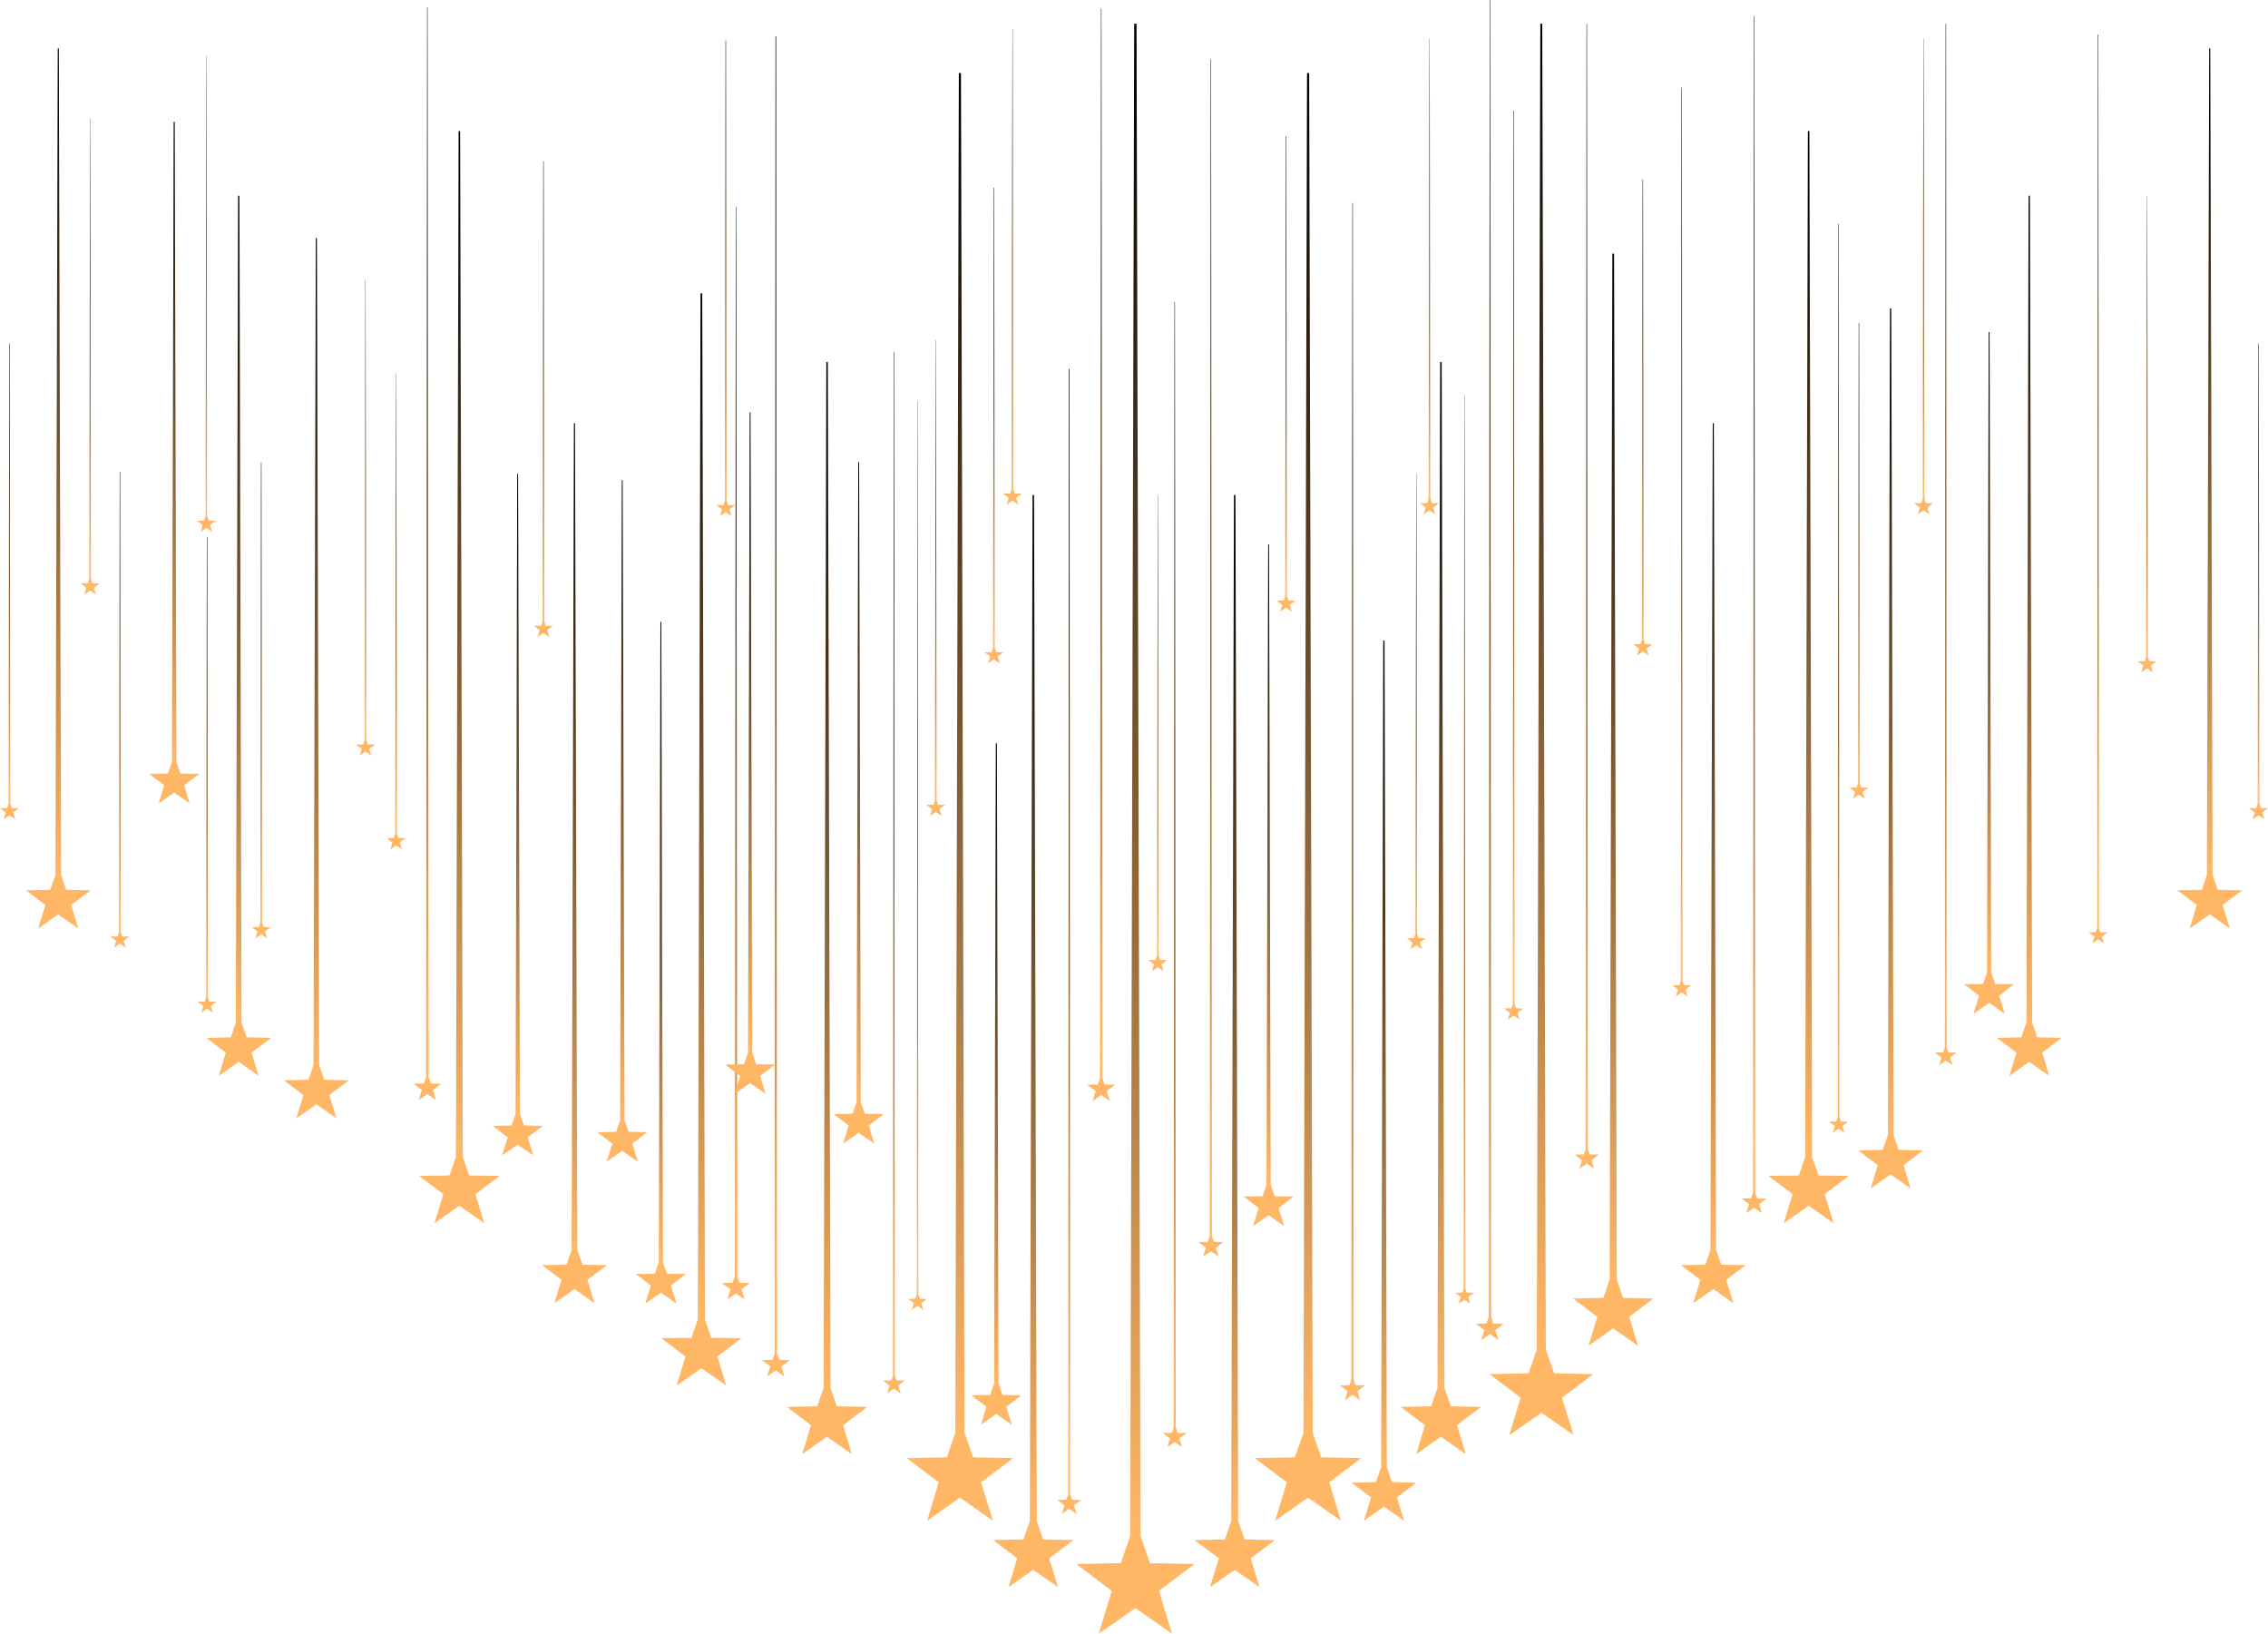 <svg xmlns="http://www.w3.org/2000/svg" xmlns:xlink="http://www.w3.org/1999/xlink" width="1080" height="777.9" viewBox="0 0 1080 777.9" style=""><g><defs><linearGradient id="a" x1="540.65" y1="729.36" x2="540.65" y2="25.86" gradientUnits="userSpaceOnUse"><stop offset="0" stop-color="#ffb766"></stop><stop offset="1"></stop></linearGradient><linearGradient id="b" x1="587.97" y1="722.84" x2="587.97" y2="245.65" xlink:href="#a"></linearGradient><linearGradient id="c" x1="686.17" y1="659.49" x2="686.17" y2="182.3" xlink:href="#a"></linearGradient><linearGradient id="d" x1="861.27" y1="549.5" x2="861.27" y2="72.31" xlink:href="#a"></linearGradient><linearGradient id="e" x1="768.2" y1="607.89" x2="768.2" y2="130.7" xlink:href="#a"></linearGradient><linearGradient id="f" x1="622.88" y1="680.46" x2="622.88" y2="47.95" xlink:href="#a"></linearGradient><linearGradient id="g" x1="733.99" y1="640.82" x2="733.99" y2="24.06" xlink:href="#a"></linearGradient><linearGradient id="h" x1="659.03" y1="697.55" x2="659.03" y2="313.01" xlink:href="#a"></linearGradient><linearGradient id="i" x1="1052.26" y1="415.55" x2="1052.26" y2="31.01" xlink:href="#a"></linearGradient><linearGradient id="j" x1="926.58" y1="475.85" x2="926.58" y2="20.7" xlink:href="#a"></linearGradient><linearGradient id="k" x1="425.67" y1="632.07" x2="425.67" y2="176.92" xlink:href="#a"></linearGradient><linearGradient id="l" x1="835.29" y1="541.58" x2="835.29" y2="18.42" xlink:href="#a"></linearGradient><linearGradient id="m" x1="755.61" y1="521.96" x2="755.61" y2="21.64" xlink:href="#a"></linearGradient><linearGradient id="n" x1="509.15" y1="686.39" x2="509.15" y2="186.07" xlink:href="#a"></linearGradient><linearGradient id="o" x1="559.38" y1="654.5" x2="559.38" y2="154.19" xlink:href="#a"></linearGradient><linearGradient id="p" x1="644.07" y1="630.6" x2="644.07" y2="107.45" xlink:href="#a"></linearGradient><linearGradient id="q" x1="999.09" y1="421.83" x2="999.09" y2="24.64" xlink:href="#a"></linearGradient><linearGradient id="r" x1="674.44" y1="437.69" x2="674.44" y2="229.79" xlink:href="#a"></linearGradient><linearGradient id="s" x1="612.39" y1="276.93" x2="612.39" y2="69.03" xlink:href="#a"></linearGradient><linearGradient id="t" x1="782.29" y1="297.76" x2="782.29" y2="89.86" xlink:href="#a"></linearGradient><linearGradient id="u" x1="885.21" y1="365.98" x2="885.21" y2="158.08" xlink:href="#a"></linearGradient><linearGradient id="v" x1="680.74" y1="230.6" x2="680.74" y2="22.7" xlink:href="#a"></linearGradient><linearGradient id="w" x1="915.97" y1="230.6" x2="915.97" y2="22.7" xlink:href="#a"></linearGradient><linearGradient id="x" x1="1022.44" y1="305.85" x2="1022.44" y2="97.95" xlink:href="#a"></linearGradient><linearGradient id="y" x1="551.35" y1="448.07" x2="551.35" y2="240.17" xlink:href="#a"></linearGradient><linearGradient id="z" x1="1075.5" y1="375.78" x2="1075.5" y2="167.88" xlink:href="#a"></linearGradient><linearGradient id="A" x1="57.12" y1="436.93" x2="57.12" y2="229.03" xlink:href="#a"></linearGradient><linearGradient id="B" x1="98.61" y1="467.88" x2="98.61" y2="259.98" xlink:href="#a"></linearGradient><linearGradient id="C" x1="124.42" y1="432.42" x2="124.42" y2="224.51" xlink:href="#a"></linearGradient><linearGradient id="D" x1="42.94" y1="268.76" x2="42.94" y2="60.86" xlink:href="#a"></linearGradient><linearGradient id="E" x1="98.25" y1="238.92" x2="98.25" y2="31.02" xlink:href="#a"></linearGradient><linearGradient id="F" x1="174.05" y1="345.47" x2="174.05" y2="137.57" xlink:href="#a"></linearGradient><linearGradient id="G" x1="188.64" y1="390.06" x2="188.64" y2="182.16" xlink:href="#a"></linearGradient><linearGradient id="H" x1="345.63" y1="231.5" x2="345.63" y2="23.59" xlink:href="#a"></linearGradient><linearGradient id="I" x1="258.78" y1="289" x2="258.78" y2="81.09" xlink:href="#a"></linearGradient><linearGradient id="J" x1="445.64" y1="374.19" x2="445.64" y2="166.29" xlink:href="#a"></linearGradient><linearGradient id="K" x1="482.14" y1="226" x2="482.14" y2="18.1" xlink:href="#a"></linearGradient><linearGradient id="L" x1="473.28" y1="301.52" x2="473.28" y2="93.62" xlink:href="#a"></linearGradient><linearGradient id="M" x1="875.48" y1="511.99" x2="875.48" y2="114.8" xlink:href="#a"></linearGradient><linearGradient id="N" x1="800.81" y1="447.1" x2="800.81" y2="49.91" xlink:href="#a"></linearGradient><linearGradient id="O" x1="720.78" y1="458.11" x2="720.78" y2="60.93" xlink:href="#a"></linearGradient><linearGradient id="P" x1="436.95" y1="596.36" x2="436.95" y2="199.17" xlink:href="#a"></linearGradient><linearGradient id="Q" x1="697.36" y1="593.42" x2="697.36" y2="196.24" xlink:href="#a"></linearGradient><linearGradient id="R" x1="576.6" y1="562.26" x2="576.6" y2="39.1" xlink:href="#a"></linearGradient><linearGradient id="S" x1="709.48" y1="597.71" x2="709.48" y2="12.16" xlink:href="#a"></linearGradient><linearGradient id="T" x1="369.43" y1="615.04" x2="369.43" y2="29.49" xlink:href="#a"></linearGradient><linearGradient id="U" x1="524.38" y1="491.36" x2="524.38" y2="13.97" xlink:href="#a"></linearGradient><linearGradient id="V" x1="203.51" y1="490.84" x2="203.51" y2="13.46" xlink:href="#a"></linearGradient><linearGradient id="W" x1="350.48" y1="585.8" x2="350.48" y2="108.42" xlink:href="#a"></linearGradient><linearGradient id="X" x1="966.32" y1="485.76" x2="966.32" y2="101.22" xlink:href="#a"></linearGradient><linearGradient id="Y" x1="900.31" y1="539.37" x2="900.31" y2="154.83" xlink:href="#a"></linearGradient><linearGradient id="Z" x1="815.86" y1="593.98" x2="815.86" y2="209.44" xlink:href="#a"></linearGradient><linearGradient id="aa" x1="3420.05" y1="722.84" x2="3420.05" y2="245.65" gradientTransform="matrix(-1 0 0 1 3912.08 0)" xlink:href="#a"></linearGradient><linearGradient id="ab" x1="3518.25" y1="659.49" x2="3518.25" y2="182.3" gradientTransform="matrix(-1 0 0 1 3912.08 0)" xlink:href="#a"></linearGradient><linearGradient id="ac" x1="3693.35" y1="549.5" x2="3693.35" y2="72.31" gradientTransform="matrix(-1 0 0 1 3912.08 0)" xlink:href="#a"></linearGradient><linearGradient id="ad" x1="3578.08" y1="626.83" x2="3578.08" y2="149.64" gradientTransform="matrix(-1 0 0 1 3912.08 0)" xlink:href="#a"></linearGradient><linearGradient id="ae" x1="3454.97" y1="680.46" x2="3454.97" y2="47.95" gradientTransform="matrix(-1 0 0 1 3912.08 0)" xlink:href="#a"></linearGradient><linearGradient id="af" x1="3884.34" y1="415.55" x2="3884.34" y2="31.01" gradientTransform="matrix(-1 0 0 1 3912.08 0)" xlink:href="#a"></linearGradient><linearGradient id="ag" x1="3907.58" y1="375.78" x2="3907.58" y2="167.88" gradientTransform="matrix(-1 0 0 1 3912.08 0)" xlink:href="#a"></linearGradient><linearGradient id="ah" x1="3798.4" y1="485.76" x2="3798.4" y2="101.22" gradientTransform="matrix(-1 0 0 1 3912.08 0)" xlink:href="#a"></linearGradient><linearGradient id="ai" x1="3761.43" y1="505.97" x2="3761.43" y2="121.43" gradientTransform="matrix(-1 0 0 1 3912.08 0)" xlink:href="#a"></linearGradient><linearGradient id="aj" x1="3638.53" y1="593.98" x2="3638.53" y2="209.44" gradientTransform="matrix(-1 0 0 1 3912.08 0)" xlink:href="#a"></linearGradient><linearGradient id="ak" x1="604.1" y1="563.24" x2="604.1" y2="265.43" xlink:href="#a"></linearGradient><linearGradient id="al" x1="314.7" y1="600.15" x2="314.7" y2="302.33" xlink:href="#a"></linearGradient><linearGradient id="am" x1="357.2" y1="500.36" x2="357.2" y2="202.55" xlink:href="#a"></linearGradient><linearGradient id="an" x1="82.94" y1="361.99" x2="82.94" y2="64.17" xlink:href="#a"></linearGradient><linearGradient id="ao" x1="246.52" y1="529.6" x2="246.52" y2="231.78" xlink:href="#a"></linearGradient><linearGradient id="ap" x1="474.44" y1="657.85" x2="474.44" y2="360.04" xlink:href="#a"></linearGradient><linearGradient id="aq" x1="947.2" y1="462.15" x2="947.2" y2="164.33" xlink:href="#a"></linearGradient><linearGradient id="ar" x1="408.9" y1="523.99" x2="408.9" y2="226.18" xlink:href="#a"></linearGradient><linearGradient id="as" x1="296.31" y1="532.6" x2="296.31" y2="234.79" xlink:href="#a"></linearGradient></defs><g data-name="Layer 2"><path fill="url(#a)" d="M568.8 744.7l-21.2-.4-4.5-13-1.9-720h-1.1l-1.9 720-4.5 13-21.2.4 16.9 12.8-6.2 20.4 17.5-12.2 17.4 12.2-6.2-20.4 16.9-12.8z"></path><path fill="url(#b)" d="M607.1 733.3l-14.4-.3-3.1-8.8-1.3-488.5h-.7l-1.3 488.5-3 8.8-14.5.3 11.6 8.7-4.2 13.7 11.8-8.2 11.8 8.2-4.2-13.7 11.5-8.7z"></path><path fill="url(#c)" d="M705.3 669.9l-14.4-.3-3.1-8.8-1.3-488.4h-.7l-1.3 488.4-3 8.8-14.5.3 11.5 8.7-4.1 13.8 11.8-8.3 11.8 8.3-4.2-13.8 11.5-8.7z"></path><path fill="url(#d)" d="M880.4 559.9l-14.4-.2-3.1-8.8-1.3-488.5h-.7l-1.3 488.5-3 8.8-14.5.2 11.5 8.7-4.2 13.8 11.9-8.3 11.8 8.3-4.2-13.8 11.5-8.7z"></path><path fill="url(#e)" d="M787.3 618.3l-14.4-.3-3-8.8-1.3-488.4h-.8l-1.3 488.4-3 8.8-14.4.3 11.5 8.7-4.2 13.8 11.8-8.3 11.8 8.3-4.2-13.8 11.5-8.7z"></path><path fill="url(#f)" d="M648.2 694.3l-19.1-.4-4-11.7-1.7-647.4h-1l-1.7 647.4-4.1 11.7-19.1.4 15.3 11.5-5.6 18.3 15.7-11 15.6 11-5.5-18.3 15.2-11.5z"></path><path fill="url(#g)" d="M758.7 654.3l-18.6-.4-4-11.3-1.7-631.3h-.9l-1.7 631.3-3.9 11.3-18.6.4 14.8 11.2-5.4 17.8 15.3-10.6 15.3 10.6-5.5-17.8 14.9-11.2z"></path><path fill="url(#h)" d="M674.4 706l-11.6-.3-2.4-7.1-1.1-393.6h-.6l-1 393.6-2.5 7.1-11.6.3 9.3 7-3.4 11.1 9.5-6.7 9.6 6.7-3.4-11.1 9.2-7z"></path><path fill="url(#i)" d="M1067.7 423.9l-11.6-.2-2.5-7.1-1.1-393.6h-.5l-1.1 393.6-2.4 7.1-11.7.2 9.3 7-3.4 11.2 9.6-6.7 9.5 6.7-3.4-11.2 9.3-7z"></path><path fill="url(#j)" d="M931.7 501.2l-3.9-.1-.8-2.4-.3-487.4h-.2l-.4 487.4-.8 2.4-3.9.1 3.1 2.3-1.1 3.7 3.2-2.2 3.2 2.2-1.2-3.7 3.1-2.3z"></path><path fill="url(#k)" d="M430.8 657.4l-3.9-.1-.8-2.4-.3-487.4h-.2l-.4 487.4-.8 2.4-3.9.1 3.1 2.3-1.1 3.8 3.2-2.3 3.2 2.3-1.2-3.8 3.1-2.3z"></path><path fill="url(#l)" d="M841.2 570.7l-4.4-.1-1-2.7-.4-560.3h-.2l-.4 560.3-1 2.7-4.4.1 3.5 2.7-1.3 4.2 3.7-2.5 3.7 2.5-1.3-4.2 3.5-2.7z"></path><path fill="url(#m)" d="M761.3 549.8l-4.3-.1-.9-2.6-.4-535.8h-.2l-.4 535.8-.9 2.6-4.3.1 3.4 2.6-1.2 4.1 3.5-2.5 3.5 2.5-1.2-4.1 3.4-2.6z"></path><path fill="url(#n)" d="M514.8 714.2l-4.3-.1-.9-2.6-.3-535.8h-.3l-.3 535.8-.9 2.6-4.3.1 3.4 2.6-1.3 4.1 3.5-2.5 3.6 2.5-1.3-4.1 3.4-2.6z"></path><path fill="url(#o)" d="M565.1 682.3h-4.3l-.9-2.7-.4-535.8h-.2l-.4 535.8-.9 2.7h-4.3l3.4 2.6-1.2 4.1 3.5-2.4 3.5 2.4-1.3-4.1 3.5-2.6z"></path><path fill="url(#p)" d="M650 659.7l-4.5-.1-.9-2.7-.4-560.3h-.2l-.5 560.3-.9 2.7-4.5.1 3.6 2.7-1.3 4.3 3.7-2.6 3.6 2.6-1.3-4.3 3.6-2.7z"></path><path fill="url(#q)" d="M1003.6 443.9h-3.4l-.7-2.1-.3-425.4h-.2l-.3 425.4-.7 2.1h-3.4l2.7 2.1-1 3.2 2.8-1.9 2.8 1.9-1-3.2 2.7-2.1z"></path><path fill="url(#r)" d="M678.9 446.7h-3.4l-.7-2.1-.3-219.1h-.1l-.4 219.1-.7 2.1h-3.4l2.7 2.1-.9 3.2 2.7-1.9 2.8 1.9-1-3.2 2.7-2.1z"></path><path fill="url(#s)" d="M616.9 286l-3.4-.1-.7-2.1-.3-219.1h-.2l-.3 219.1-.7 2.1-3.4.1 2.7 2-1 3.3 2.8-2 2.8 2-1-3.3 2.7-2z"></path><path fill="url(#t)" d="M786.8 306.8l-3.4-.1-.7-2-.3-219.2h-.2l-.3 219.2-.7 2-3.4.1 2.7 2-1 3.3 2.8-1.9 2.8 1.9-1-3.3 2.7-2z"></path><path fill="url(#u)" d="M889.7 375h-3.4l-.7-2.1-.3-219.1h-.2l-.3 219.1-.7 2.1h-3.4l2.7 2.1-1 3.2 2.8-1.9 2.8 1.9-1-3.2 2.7-2.1z"></path><path fill="url(#v)" d="M685.2 239.6h-3.4l-.7-2.1-.3-219.1h-.1l-.4 219.1-.7 2.1h-3.4l2.7 2.1-.9 3.2 2.7-1.9 2.8 1.9-1-3.2 2.7-2.1z"></path><path fill="url(#w)" d="M920.5 239.6h-3.4l-.7-2.1-.4-219.1h-.1l-.3 219.1-.7 2.1h-3.4l2.7 2.1-1 3.2 2.8-1.9 2.7 1.9-.9-3.2 2.7-2.1z"></path><path fill="url(#x)" d="M1026.9 314.9l-3.4-.1-.7-2-.3-219.2h-.1l-.4 219.2-.7 2-3.4.1 2.7 2-.9 3.3 2.7-2 2.8 2-1-3.3 2.7-2z"></path><path fill="url(#y)" d="M555.9 457.1h-3.4l-.8-2.1-.3-219.1h-.1L551 455l-.8 2.1h-3.4l2.8 2.1-1 3.2 2.8-1.9 2.7 1.9-1-3.2 2.8-2.1z"></path><path fill="url(#z)" d="M1080 384.8h-3.4l-.7-2.1-.3-219.1h-.2l-.3 219.1-.7 2.1h-3.4l2.7 2.1-1 3.2 2.8-1.9 2.8 1.9-1-3.2 2.7-2.1z"></path><path fill="url(#A)" d="M61.6 446l-3.4-.1-.7-2.1-.3-219.1H57l-.3 219.1-.7 2.1-3.4.1 2.7 2-1 3.3 2.8-2 2.8 2-1-3.3 2.7-2z"></path><path fill="url(#B)" d="M103.1 476.9h-3.4l-.7-2.1-.3-219.1h-.2l-.3 219.1-.7 2.1h-3.4l2.7 2.1-1 3.2 2.8-1.9 2.8 1.9-1-3.2 2.7-2.1z"></path><path fill="url(#C)" d="M128.9 441.5l-3.4-.1-.7-2.1-.3-219.1h-.2l-.3 219.1-.7 2.1-3.4.1 2.7 2-1 3.3 2.8-2 2.8 2-1-3.3 2.7-2z"></path><path fill="url(#D)" d="M47.4 277.8l-3.4-.1-.7-2L43 56.5h-.1l-.4 219.2-.7 2-3.4.1 2.7 2.1-.9 3.2 2.7-1.9 2.8 1.9-1-3.2 2.7-2.1z"></path><path fill="url(#E)" d="M102.8 248l-3.4-.1-.8-2.1-.3-219.1h-.1l-.3 219.1-.8 2.1-3.3.1 2.7 2-1 3.3 2.8-2 2.7 2-1-3.3 2.8-2z"></path><path fill="url(#F)" d="M178.6 354.5h-3.4l-.8-2.1-.3-219.1h-.1l-.3 219.1-.8 2.1h-3.4l2.8 2.1-1 3.2 2.7-1.9 2.8 1.9-1-3.2 2.8-2.1z"></path><path fill="url(#G)" d="M193.1 399.1l-3.4-.1-.7-2-.3-219.2h-.1l-.4 219.2-.7 2-3.4.1 2.7 2-.9 3.3 2.7-1.9 2.8 1.9-1-3.3 2.7-2z"></path><path fill="url(#H)" d="M350.1 240.5h-3.4l-.7-2.1-.3-219.1h-.2l-.3 219.1-.7 2.1h-3.4l2.7 2.1-1 3.2 2.8-1.9 2.8 1.9-1-3.2 2.7-2.1z"></path><path fill="url(#I)" d="M263.3 298h-3.4l-.7-2.1-.3-219.1h-.2l-.3 219.1-.7 2.1h-3.4l2.7 2.1-1 3.2 2.8-1.9 2.8 1.9-1-3.2 2.7-2.1z"></path><path fill="url(#J)" d="M450.1 383.2h-3.4l-.7-2.1-.3-219.1h-.1l-.4 219.1-.7 2.1h-3.4l2.7 2.1-.9 3.2 2.7-1.9 2.8 1.9-1-3.2 2.7-2.1z"></path><path fill="url(#K)" d="M486.6 235h-3.4l-.7-2.1-.3-219.1h-.1l-.4 219.1-.7 2.1h-3.4l2.7 2.1-.9 3.2 2.7-1.9 2.8 1.9-1-3.2 2.7-2.1z"></path><path fill="url(#L)" d="M477.8 310.6l-3.4-.1-.7-2.1-.3-219.1h-.2l-.3 219.1-.7 2.1-3.4.1 2.7 2-1 3.3 2.8-2 2.8 2-1-3.3 2.7-2z"></path><path fill="url(#M)" d="M880 534.1l-3.4-.1-.7-2.1-.3-425.3h-.2l-.3 425.3-.7 2.1-3.4.1 2.7 2-1 3.3 2.8-2 2.8 2-1-3.3 2.7-2z"></path><path fill="url(#N)" d="M805.3 469.2l-3.4-.1-.7-2-.3-425.4h-.2l-.3 425.4-.7 2-3.4.1 2.7 2-1 3.3 2.8-2 2.8 2-1-3.3 2.7-2z"></path><path fill="url(#O)" d="M725.3 480.2l-3.4-.1-.7-2-.3-425.4h-.2l-.3 425.4-.7 2-3.4.1 2.7 2.1-1 3.2 2.8-1.9 2.8 1.9-1-3.2 2.7-2.1z"></path><path fill="url(#P)" d="M441.5 618.5l-3.4-.1-.8-2.1-.3-425.4h-.1l-.3 425.4-.8 2.1-3.4.1 2.8 2-1 3.2 2.7-1.9 2.8 1.9-1-3.2 2.8-2z"></path><path fill="url(#Q)" d="M701.9 615.5h-3.4l-.7-2.1-.4-425.4h-.1l-.3 425.4-.8 2.1h-3.3l2.7 2.1-1 3.2 2.8-1.9 2.7 1.9-.9-3.2 2.7-2.1z"></path><path fill="url(#R)" d="M582.5 591.4l-4.4-.1-1-2.8-.4-560.3h-.2l-.4 560.3-1 2.8-4.4.1 3.5 2.7-1.3 4.2 3.7-2.5 3.7 2.5-1.3-4.2 3.5-2.7z"></path><path fill="url(#S)" d="M716.1 630.3l-5-.1-1-3.1L709.6 0h-.2l-.5 627.1-1.1 3.1-5 .1 4 3-1.4 4.8 4.1-2.9 4.1 2.9-1.5-4.8 4-3z"></path><path fill="url(#T)" d="M376.1 647.6l-5-.1-1.1-3-.4-627.2h-.3l-.4 627.2-1.1 3-5 .1 4 3-1.5 4.8 4.1-2.9 4.1 2.9-1.4-4.8 4-3z"></path><path fill="url(#U)" d="M531 516.5l-5-.1-1-3.1-.5-509.2h-.2l-.5 509.2-1.1 3.1-5 .1 4 3-1.4 4.8 4.1-2.9 4.1 2.9-1.5-4.8 4-3z"></path><path fill="url(#V)" d="M210.2 516l-5.1-.1-1-3.1-.5-509.3h-.2l-.5 509.3-1 3.1-5 .1 4 3-1.5 4.8 4.1-2.9 4.1 2.9-1.4-4.8 4-3z"></path><path fill="url(#W)" d="M357.1 610.9l-5-.1-1-3-.5-509.3h-.2l-.5 509.3-1.1 3-5 .1 4 3-1.4 4.8 4.1-2.8 4.1 2.8-1.5-4.8 4-3z"></path><path fill="url(#X)" d="M981.7 494.2l-11.6-.3-2.4-7.1-1.1-393.6h-.6l-1 393.6-2.5 7.1-11.6.3 9.3 7-3.4 11.1 9.5-6.7 9.5 6.7-3.3-11.1 9.2-7z"></path><path fill="url(#Y)" d="M915.7 547.8l-11.6-.3-2.4-7-1.1-393.7h-.6l-1 393.7-2.5 7-11.6.3 9.3 7-3.4 11.1 9.5-6.7 9.5 6.7-3.3-11.1 9.2-7z"></path><path fill="url(#Z)" d="M831.3 602.4l-11.6-.2-2.5-7.1-1.1-393.6h-.5l-1.1 393.6-2.4 7.1-11.7.2 9.3 7-3.4 11.1 9.6-6.7 9.5 6.7-3.4-11.1 9.3-7z"></path><path fill="url(#aa)" d="M472.9 733.3l14.4-.3 3.1-8.8 1.3-488.5h.7l1.3 488.5 3 8.8 14.5.3-11.6 8.7 4.2 13.7-11.8-8.2-11.8 8.2 4.2-13.7-11.5-8.7z"></path><path fill="url(#ab)" d="M374.7 669.9l14.4-.3 3.1-8.8 1.3-488.4h.7l1.3 488.4 3 8.8 14.5.3-11.5 8.7 4.1 13.8-11.8-8.3-11.8 8.3 4.2-13.8-11.5-8.7z"></path><path fill="url(#ac)" d="M199.6 559.9l14.4-.2 3.1-8.8 1.3-488.5h.7l1.3 488.5 3 8.8 14.5.2-11.5 8.7 4.2 13.8-11.9-8.3-11.8 8.3 4.2-13.8-11.5-8.7z"></path><path fill="url(#ad)" d="M314.9 637.2l14.4-.2 3-8.8 1.3-488.5h.8l1.3 488.5 3 8.8 14.4.2-11.5 8.7 4.2 13.8-11.8-8.2-11.8 8.2 4.2-13.8-11.5-8.7z"></path><path fill="url(#ae)" d="M431.8 694.3l19.1-.4 4-11.7 1.7-647.4h1l1.7 647.4 4.1 11.7 19.1.4-15.3 11.5 5.6 18.3-15.7-11-15.6 11 5.5-18.3-15.2-11.5z"></path><path fill="url(#af)" d="M12.3 423.9l11.6-.2 2.5-7.1L27.5 23h.5l1.1 393.6 2.4 7.1 11.7.2-9.3 7 3.4 11.2-9.6-6.7-9.5 6.7 3.4-11.2-9.3-7z"></path><path fill="url(#ag)" d="M0 384.8h3.4l.7-2.1.3-219.1h.2l.3 219.1.7 2.1H9l-2.7 2.1 1 3.2-2.8-1.9-2.8 1.9 1-3.2-2.7-2.1z"></path><path fill="url(#ah)" d="M98.3 494.2l11.6-.3 2.4-7.1 1.1-393.6h.6l1 393.6 2.5 7.1 11.6.3-9.3 7 3.4 11.1-9.5-6.7-9.5 6.7 3.3-11.1-9.2-7z"></path><path fill="url(#ai)" d="M135.2 514.4l11.7-.3 2.4-7 1.1-393.7h.5l1.1 393.7 2.4 7 11.7.3-9.3 7 3.4 11.1-9.5-6.7-9.6 6.7 3.4-11.1-9.3-7z"></path><path fill="url(#aj)" d="M258.1 602.4l11.7-.2 2.4-7.1 1.1-393.6h.5l1.1 393.6 2.5 7.1 11.6.2-9.3 7 3.4 11.1-9.5-6.7-9.6 6.7 3.4-11.1-9.3-7z"></path><path fill="url(#ak)" d="M616 569.7l-9-.1-1.9-5.5-.8-304.9h-.4l-.8 304.9-1.9 5.5-9 .1 7.1 5.5-2.6 8.6 7.4-5.2 7.4 5.2-2.6-8.6 7.1-5.5z"></path><path fill="url(#al)" d="M326.6 606.6l-9-.1-1.9-5.5-.8-304.9h-.4l-.8 304.9-1.9 5.5-9 .1 7.1 5.5-2.6 8.6 7.4-5.2 7.4 5.2-2.6-8.6 7.1-5.5z"></path><path fill="url(#am)" d="M369.1 506.9l-9-.2-1.9-5.5-.8-304.8h-.4l-.8 304.8-1.9 5.5-9 .2 7.1 5.4-2.6 8.6 7.4-5.2 7.4 5.2-2.6-8.6 7.1-5.4z"></path><path fill="url(#an)" d="M94.9 368.5l-9-.2-1.9-5.5L83.2 58h-.5l-.8 304.8-1.9 5.5-9 .2 7.2 5.4-2.6 8.6 7.3-5.1 7.4 5.1-2.6-8.6 7.2-5.4z"></path><path fill="url(#ao)" d="M258.5 536.1l-9-.2-1.9-5.5-.9-304.8h-.4l-.8 304.8-1.9 5.5-9 .2 7.2 5.4-2.7 8.6 7.4-5.1 7.4 5.1-2.6-8.6 7.2-5.4z"></path><path fill="url(#ap)" d="M486.4 664.4l-9-.2-1.9-5.5-.8-304.8h-.5l-.8 304.8-1.9 5.5-9 .2 7.2 5.4-2.6 8.6 7.3-5.2 7.4 5.2-2.6-8.6 7.2-5.4z"></path><path fill="url(#aq)" d="M959.1 468.6l-9-.1-1.9-5.5-.8-304.9h-.4l-.8 304.9-1.9 5.5-9 .1 7.1 5.5-2.6 8.6 7.4-5.2 7.4 5.2-2.6-8.6 7.1-5.5z"></path><path fill="url(#ar)" d="M420.8 530.5l-9-.2-1.9-5.5-.8-304.8h-.4l-.8 304.8-1.9 5.5-9 .2 7.1 5.4-2.6 8.6 7.4-5.1 7.4 5.1-2.6-8.6 7.1-5.4z"></path><path fill="url(#as)" d="M308.2 539.1l-8.9-.2-1.9-5.5-.9-304.8h-.4l-.8 304.8-1.9 5.5-9 .2 7.2 5.4-2.7 8.6 7.4-5.1 7.4 5.1-2.6-8.6 7.1-5.4z"></path></g></g></svg>